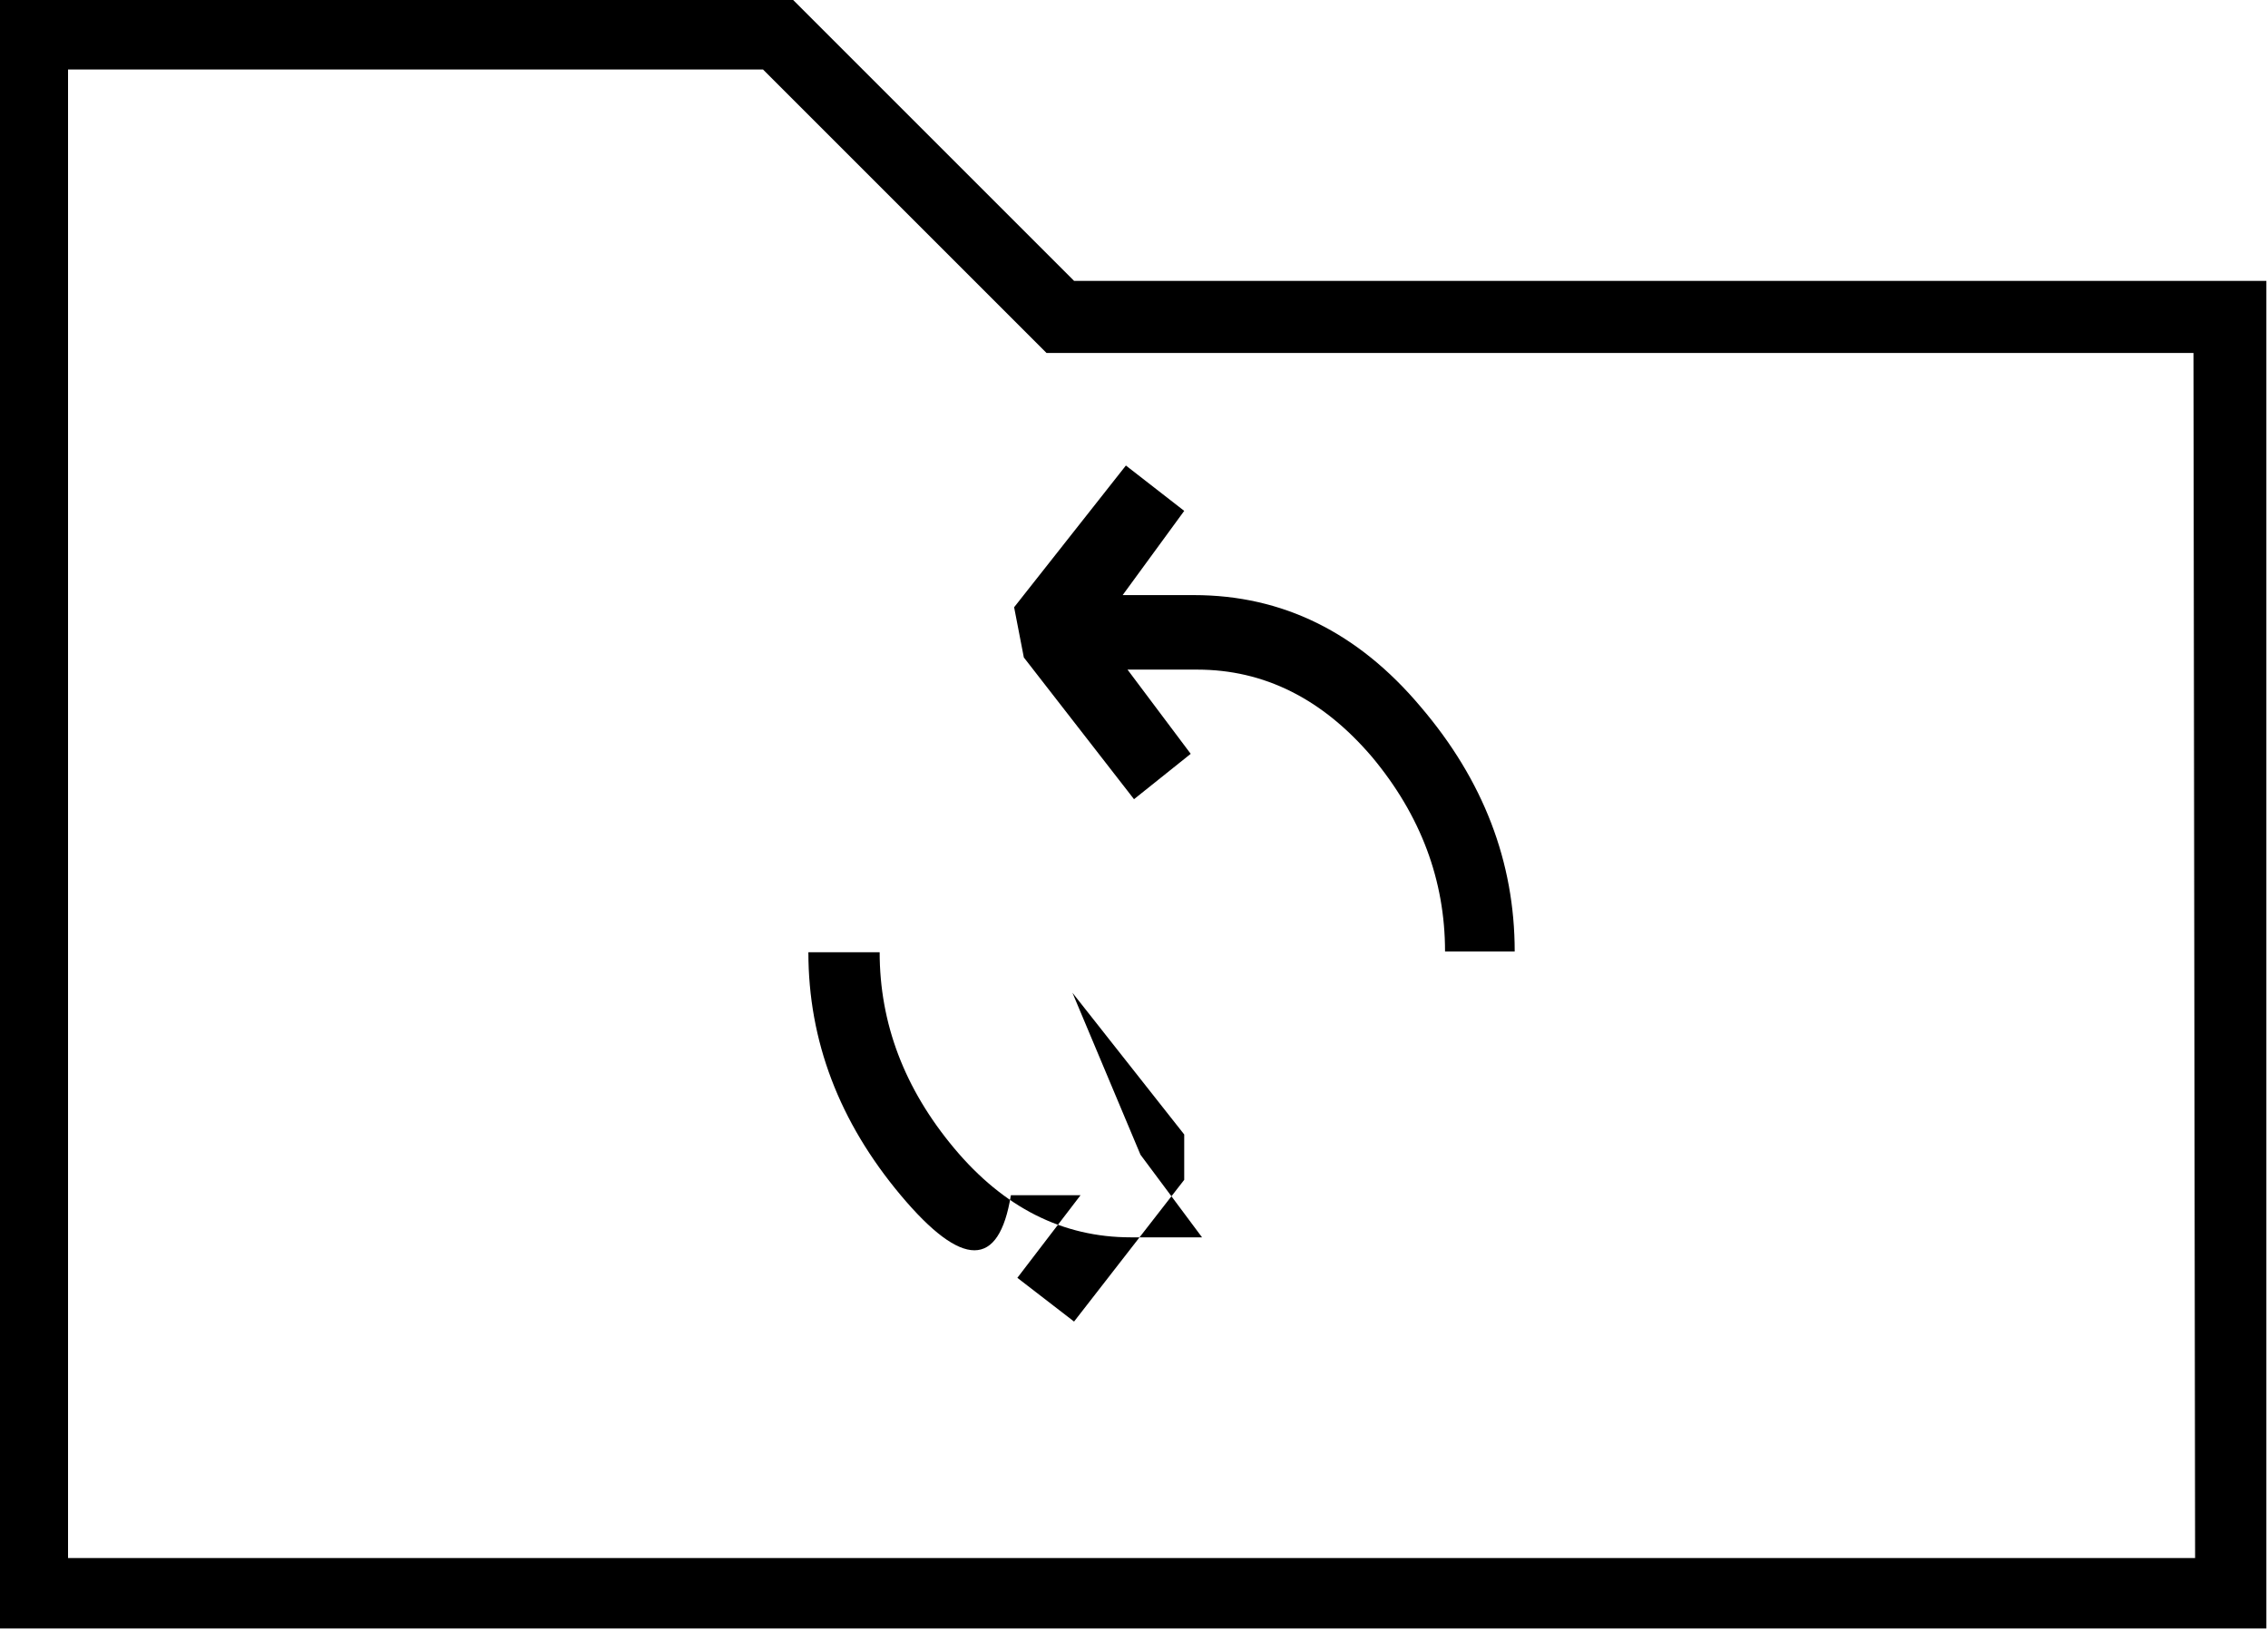 <svg viewBox="0 -22.094 14 10.062" xmlns="http://www.w3.org/2000/svg"><path d="M4.89-22.1h-4.9v10.06h14v-8.32H6.63Zm8.66 9.625H.42v-9.19h4.29l1.75 1.75h7.08Zm-6.51-2.49l.38.51h-.44q-.63 0-1.09-.55 -.46-.55-.46-1.21h-.44q0 .82.57 1.5t.68 2.73417e-303h.43l-.39.51 .35.27 .68-.875v-.28l-.69-.875Zm-.72-3.07l.68.875 .35-.28 -.39-.52h.43q.62 0 1.08.54 .45.54.45 1.2h.43q0-.83-.58-1.51 -.58-.69-1.4-.69h-.44l.38-.52 -.36-.28 -.69.875Z"/></svg>
